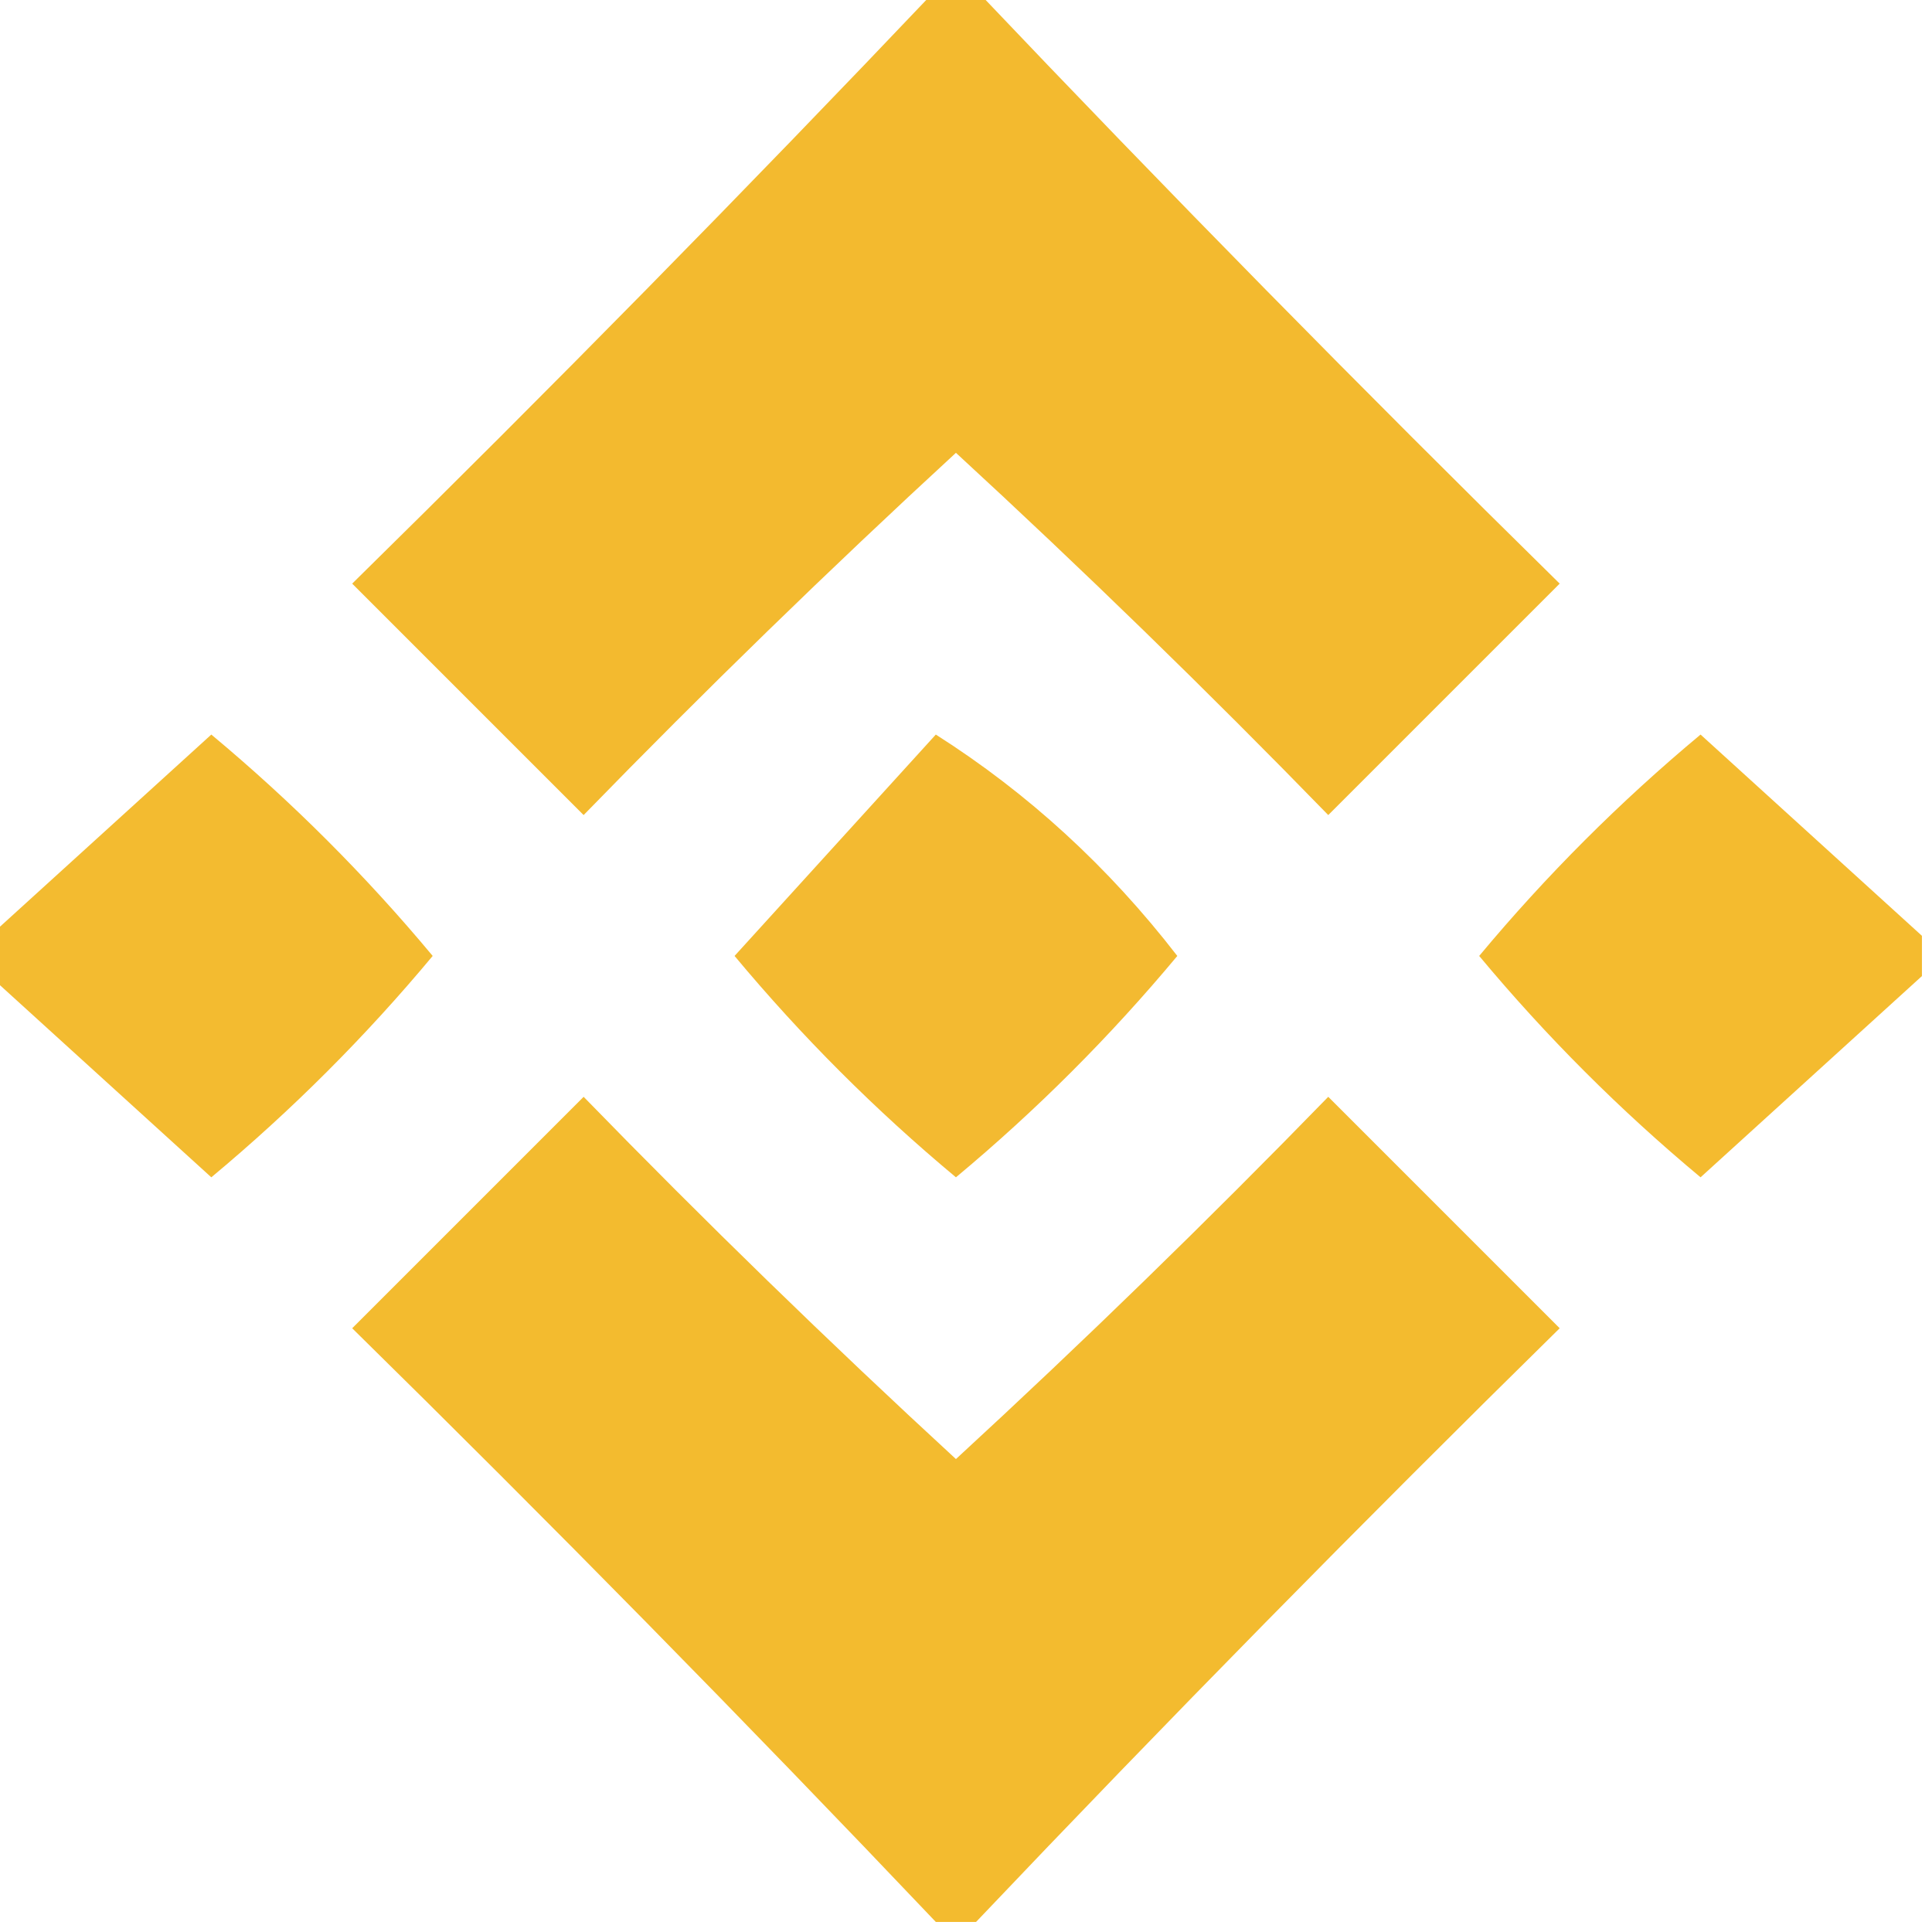 <?xml version="1.0" encoding="UTF-8"?>
<!DOCTYPE svg PUBLIC "-//W3C//DTD SVG 1.1//EN" "http://www.w3.org/Graphics/SVG/1.1/DTD/svg11.dtd">
<svg xmlns="http://www.w3.org/2000/svg" version="1.1" width="96px" height="96px" style="shape-rendering:geometricPrecision; text-rendering:geometricPrecision; image-rendering:optimizeQuality; fill-rule:evenodd; clip-rule:evenodd" xmlns:xlink="http://www.w3.org/1999/xlink">
<g><path style="opacity:1" fill="#f3ba2f" d="M 46.5,-0.5 C 47.167,-0.5 47.833,-0.5 48.5,-0.5C 57.986,9.487 67.653,19.32 77.5,29C 73.688,32.812 69.855,36.645 66,40.5C 59.986,34.319 53.819,28.319 47.5,22.5C 41.181,28.319 35.014,34.319 29,40.5C 25.145,36.645 21.312,32.812 17.5,29C 27.347,19.32 37.014,9.487 46.5,-0.5 Z"/></g>
<g><path style="opacity:1" fill="#f3bb30" d="M -0.5,48.5 C -0.5,47.833 -0.5,47.167 -0.5,46.5C 3.147,43.189 6.813,39.855 10.5,36.5C 14.5,39.833 18.167,43.5 21.5,47.5C 18.167,51.5 14.5,55.167 10.5,58.5C 6.813,55.145 3.147,51.811 -0.5,48.5 Z"/></g>
<g><path style="opacity:1" fill="#f3ba31" d="M 46.5,36.5 C 51.085,39.414 55.085,43.08 58.5,47.5C 55.167,51.5 51.5,55.167 47.5,58.5C 43.5,55.167 39.833,51.5 36.5,47.5C 39.855,43.813 43.189,40.147 46.5,36.5 Z"/></g>
<g><path style="opacity:1" fill="#f4bb2f" d="M 95.5,46.5 C 95.5,47.167 95.5,47.833 95.5,48.5C 91.853,51.811 88.187,55.145 84.5,58.5C 80.5,55.167 76.833,51.5 73.5,47.5C 76.833,43.5 80.5,39.833 84.5,36.5C 88.187,39.855 91.853,43.189 95.5,46.5 Z"/></g>
<g><path style="opacity:1" fill="#f3bb2f" d="M 48.5,95.5 C 47.833,95.5 47.167,95.5 46.5,95.5C 37.014,85.513 27.347,75.68 17.5,66C 21.312,62.188 25.145,58.355 29,54.5C 35.014,60.681 41.181,66.681 47.5,72.5C 53.819,66.681 59.986,60.681 66,54.5C 69.855,58.355 73.688,62.188 77.5,66C 67.653,75.68 57.986,85.513 48.5,95.5 Z"/></g>
</svg>
